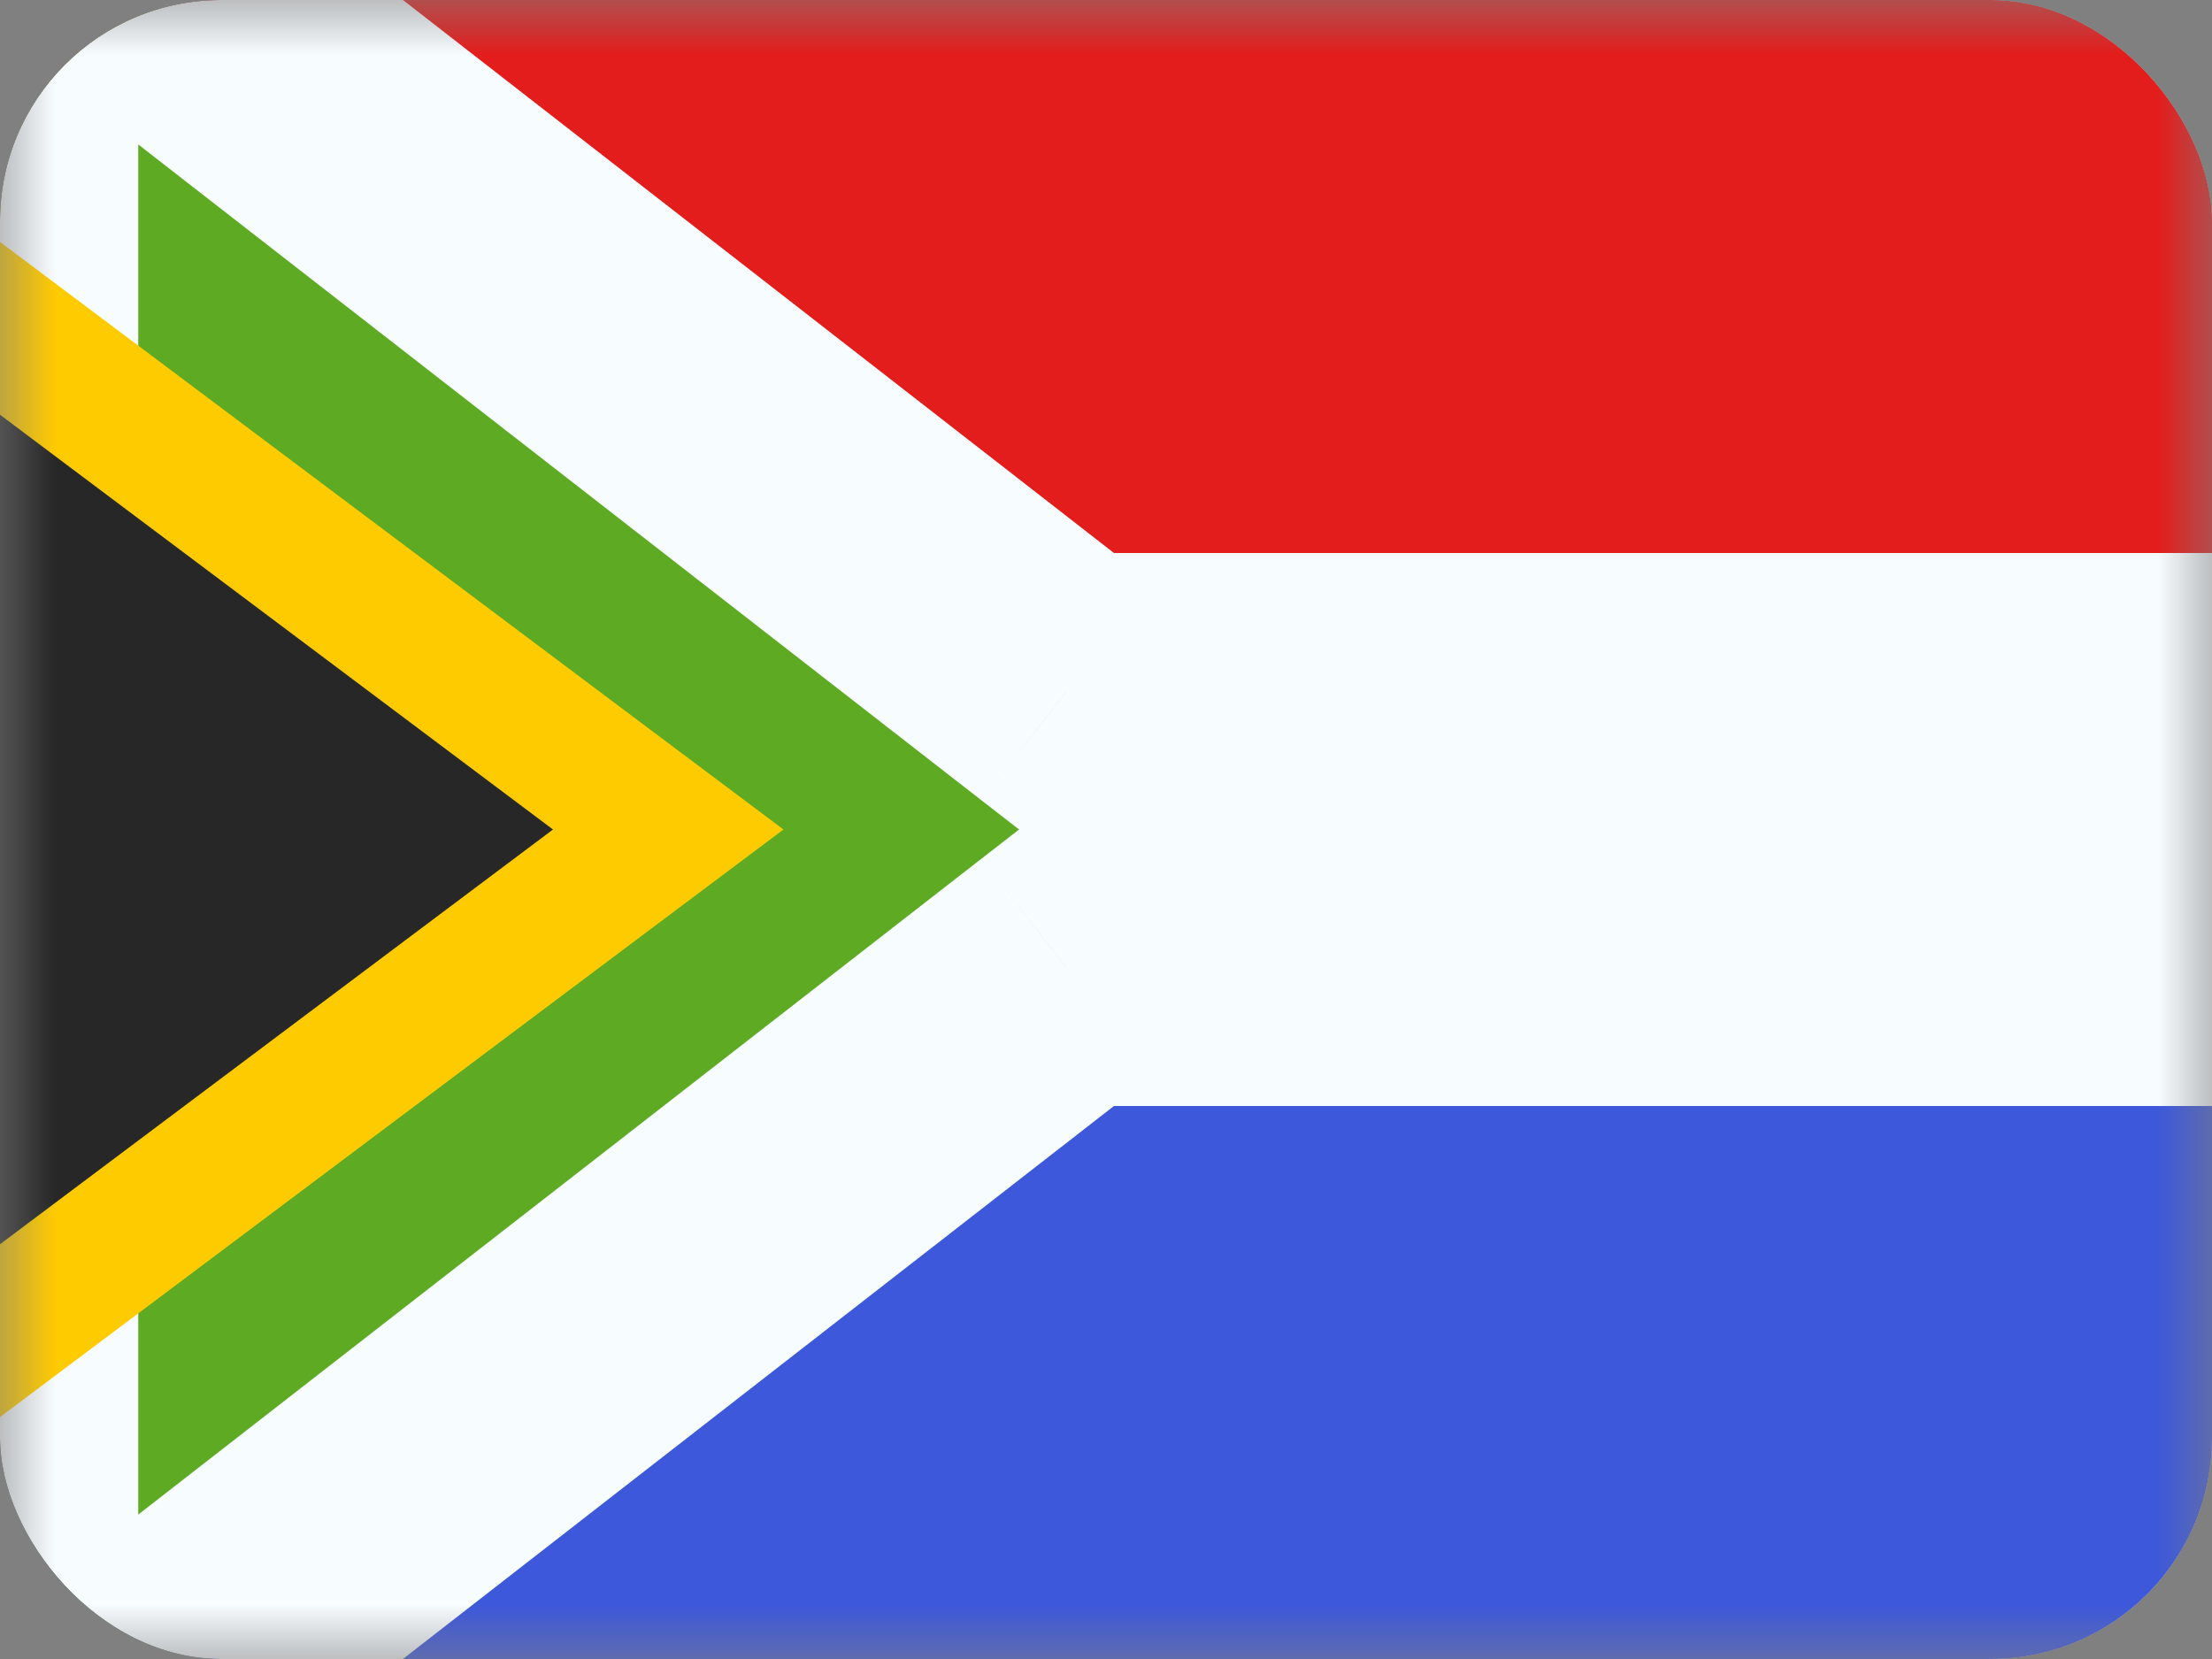 <svg xmlns="http://www.w3.org/2000/svg" width="20" height="15" fill="transparent" viewBox="0 0 20 15"><rect x="0" y="0" width="20" height="15" fill="#808080" stroke="none"/><g clip-path="url(#a)"><mask id="b" width="20" height="15" x="0" y="0" maskUnits="userSpaceOnUse" style="mask-type:luminance"><path fill="#fff" d="M0 0h20v15H0z"/></mask><g mask="url(#b)"><path fill="#F7FCFF" fill-rule="evenodd" d="M0 0h20v15H0V0Z" clip-rule="evenodd"/><path fill="#E31D1C" fill-rule="evenodd" d="M0 0v5h20V0H0Z" clip-rule="evenodd"/><path fill="#3D58DB" fill-rule="evenodd" d="M0 10v5h20v-5H0Z" clip-rule="evenodd"/><mask id="c" width="24" height="24" x="-2" y="-4.25" fill="#000" maskUnits="userSpaceOnUse"><path fill="#fff" d="M-2-4.25h24v24H-2z"/><path fill-rule="evenodd" d="M9.643 6.25 0-1.25v17.5l9.643-7.5H20v-2.5H9.643Z" clip-rule="evenodd"/></mask><path fill="#5EAA22" fill-rule="evenodd" d="M9.643 6.25 0-1.25v17.5l9.643-7.5H20v-2.5H9.643Z" clip-rule="evenodd"/><path fill="#F7FCFF" d="m0-1.25.767-.987-2.017-1.569v2.556H0Zm9.643 7.5-.768.987.339.263h.429V6.25ZM0 16.25h-1.25v2.556l2.017-1.57L0 16.25Zm9.643-7.5V7.5h-.429l-.339.263.768.987ZM20 8.75V10h1.25V8.75H20Zm0-2.5h1.25V5H20v1.25ZM-.767-.263l9.642 7.5 1.535-1.974-9.643-7.5L-.767-.263ZM1.25 16.25v-17.5h-2.5v17.5h2.5Zm7.625-8.487-9.642 7.5 1.534 1.974 9.643-7.5-1.535-1.974ZM20 7.5H9.643V10H20V7.5Zm-1.25-1.25v2.5h2.5v-2.5h-2.5ZM9.643 7.5H20V5H9.643v2.5Z" mask="url(#c)"/><path fill="#272727" stroke="#FECA00" stroke-width="1.25" d="m.375 3.25-1-.75v10l1-.75 5-3.75.667-.5-.667-.5-5-3.75Z"/></g></g><defs><clipPath id="a"><rect width="20" height="15" fill="#fff" rx="2"/></clipPath></defs></svg>